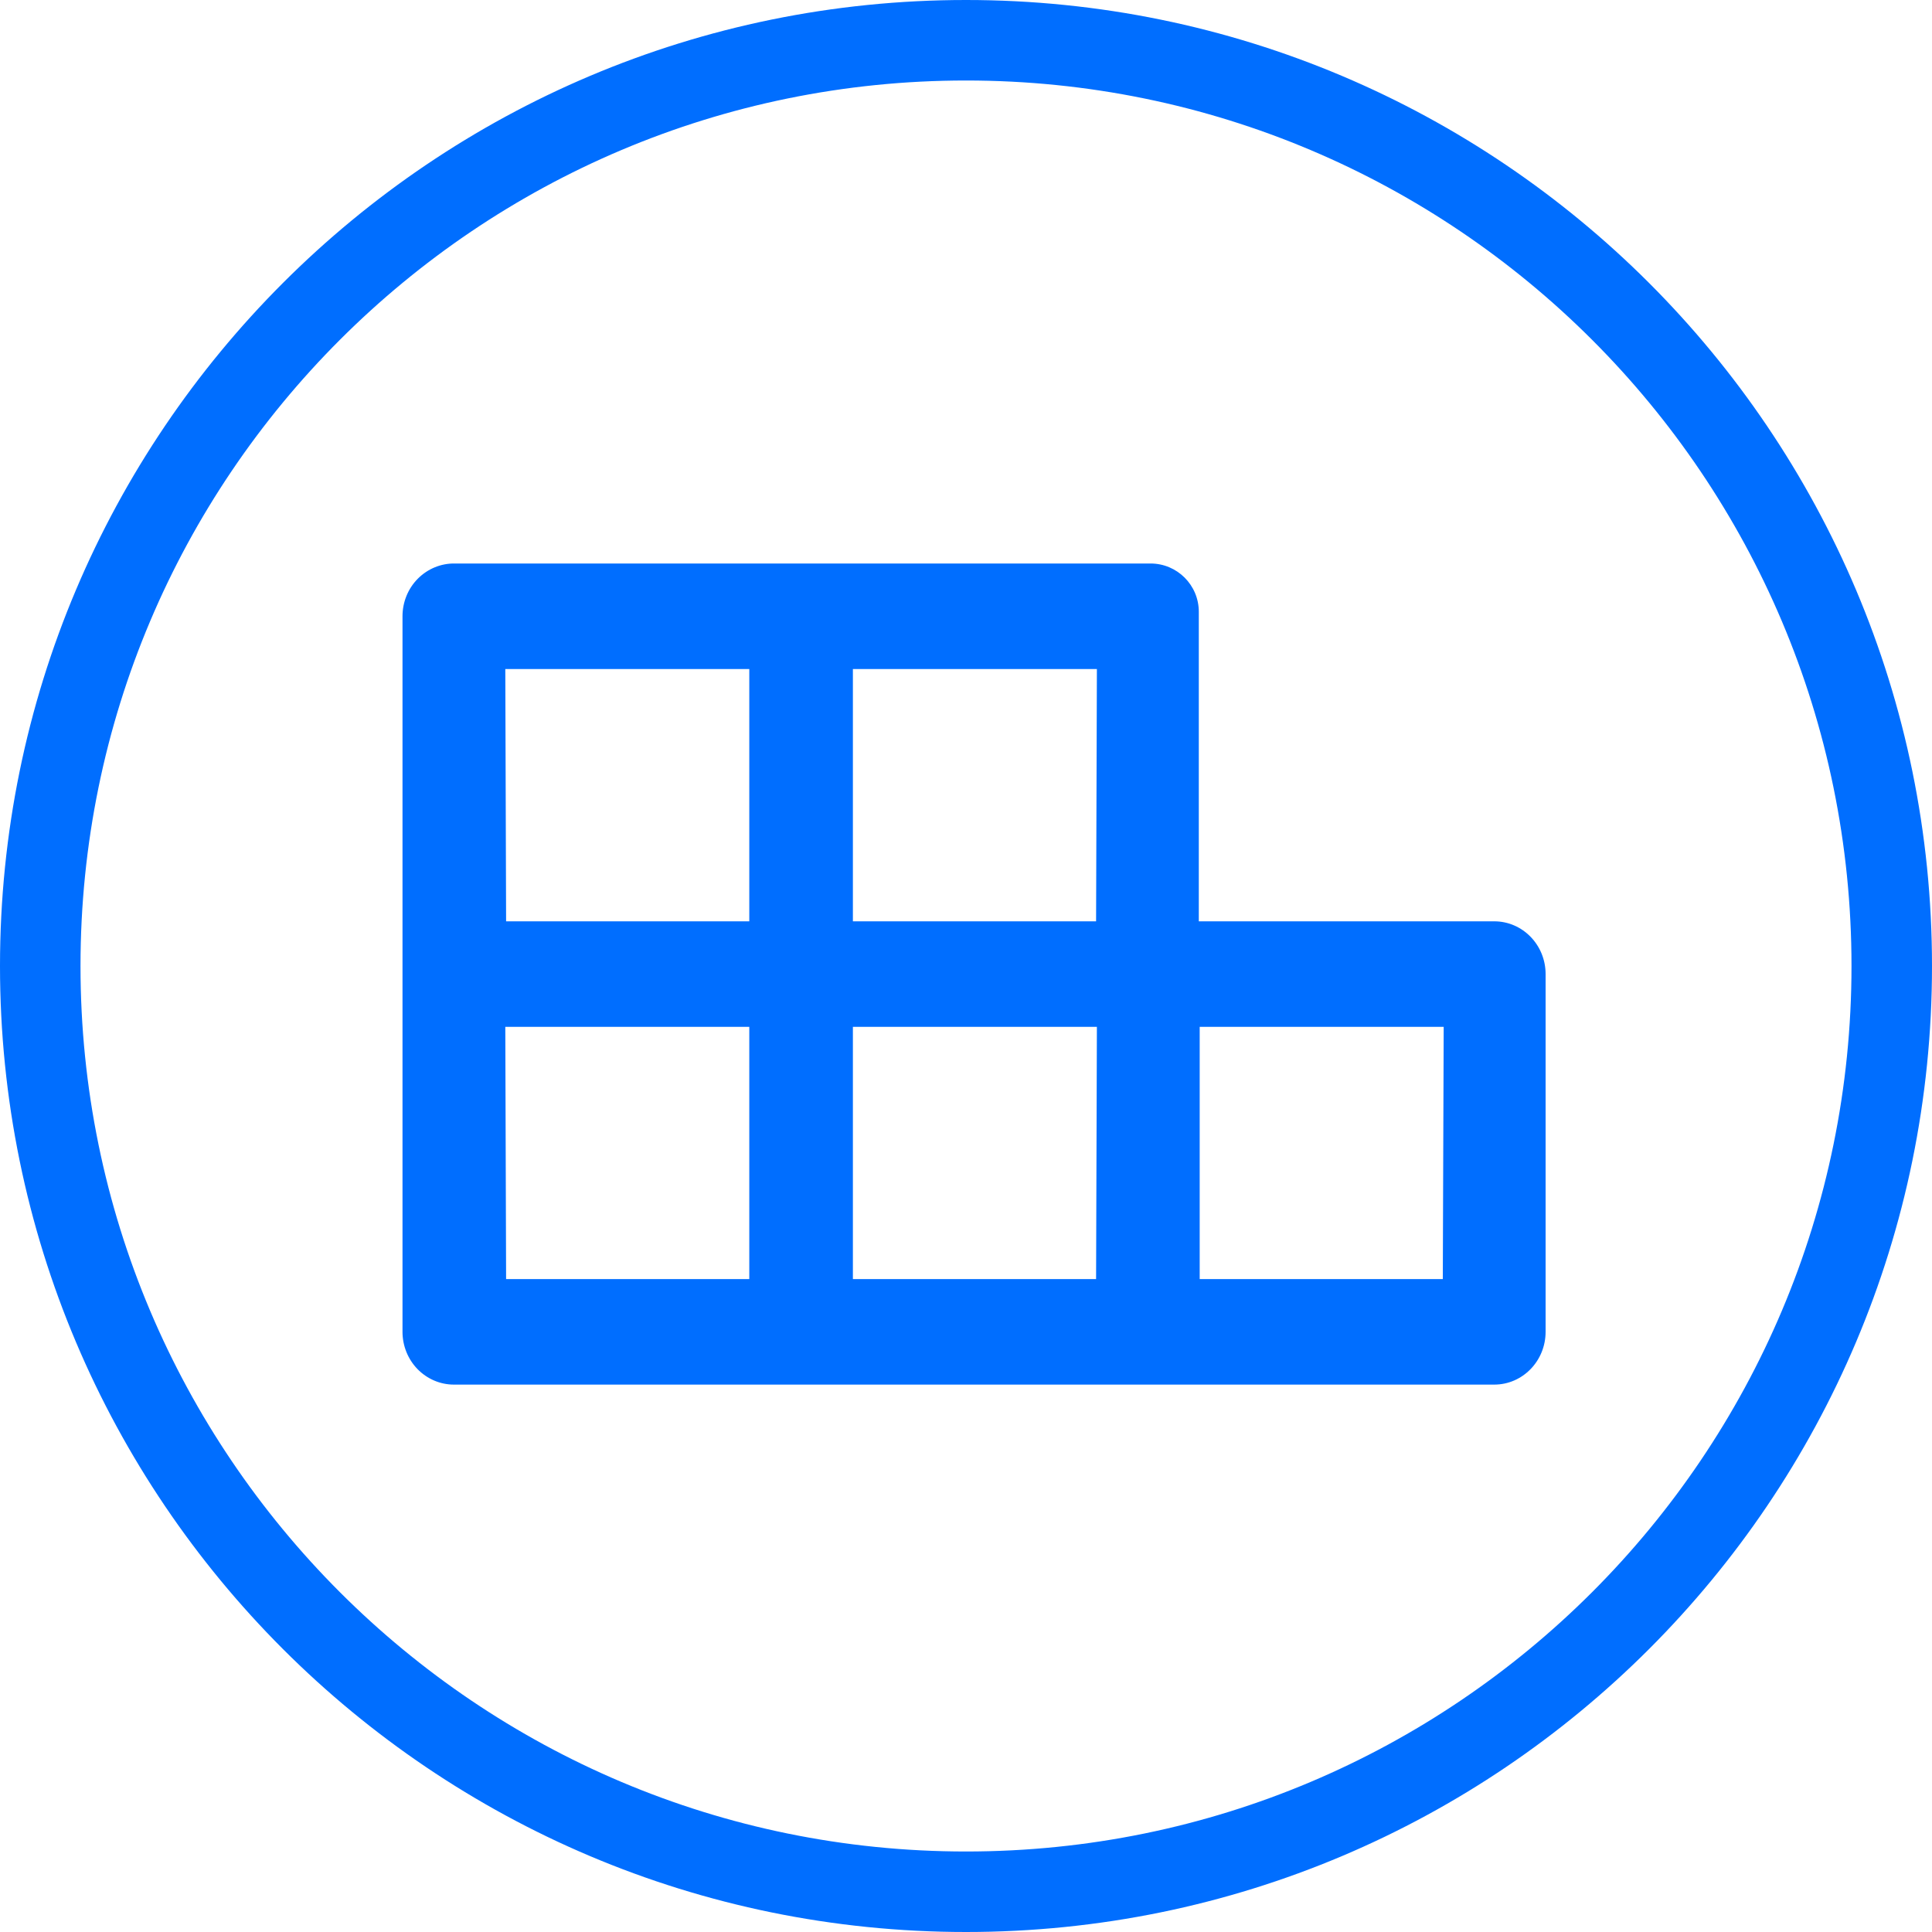 <svg xmlns="http://www.w3.org/2000/svg" width="24" height="24" viewBox="0 0 24 24">
  <g fill="none">
    <path fill="#006EFF" d="M12,24 C5.373,24 0,18.627 0,12 C0,5.373 5.373,0 12,0 C18.627,0 24,5.373 24,12 C24,18.627 18.627,24 12,24 Z M12,23 C18.075,23 23,18.075 23,12 C23,5.925 18.075,1 12,1 C5.925,1 1,5.925 1,12 C1,18.075 5.925,23 12,23 Z"/>
    <g transform="translate(4 4)">
      <rect width="16" height="16" fill="#FFE5FF" opacity="0"/>
      <path fill="#006EFF" d="M5.308,7.445 L5.308,3.6 C5.308,3.269 5.576,3 5.908,3 L10.792,3 L14.549,3 C14.721,2.997 14.887,3.065 15.01,3.189 C15.132,3.312 15.2,3.48 15.2,3.656 L15.2,12.544 C15.2,12.718 15.133,12.884 15.014,13.007 C14.894,13.13 14.732,13.2 14.562,13.2 L1.638,13.2 C1.285,13.2 1,12.906 1,12.544 L1,8.1 C1,7.739 1.285,7.445 1.638,7.445 L5.308,7.445 Z M13.923,4.311 L10.892,4.311 L10.892,7.445 L13.913,7.445 L13.923,4.311 Z M6.584,7.445 L9.605,7.445 L9.605,4.311 L6.574,4.311 L6.584,7.445 Z M2.266,8.756 L2.277,11.889 L5.297,11.889 L5.297,8.756 L2.266,8.756 Z M6.584,11.889 L9.605,11.889 L9.605,8.756 L6.574,8.756 L6.584,11.889 Z M13.923,8.756 L10.892,8.756 L10.892,11.889 L13.913,11.889 L13.923,8.756 Z" transform="matrix(-1 0 0 1 16.2 0)"/>
    </g>
  </g>
</svg>
